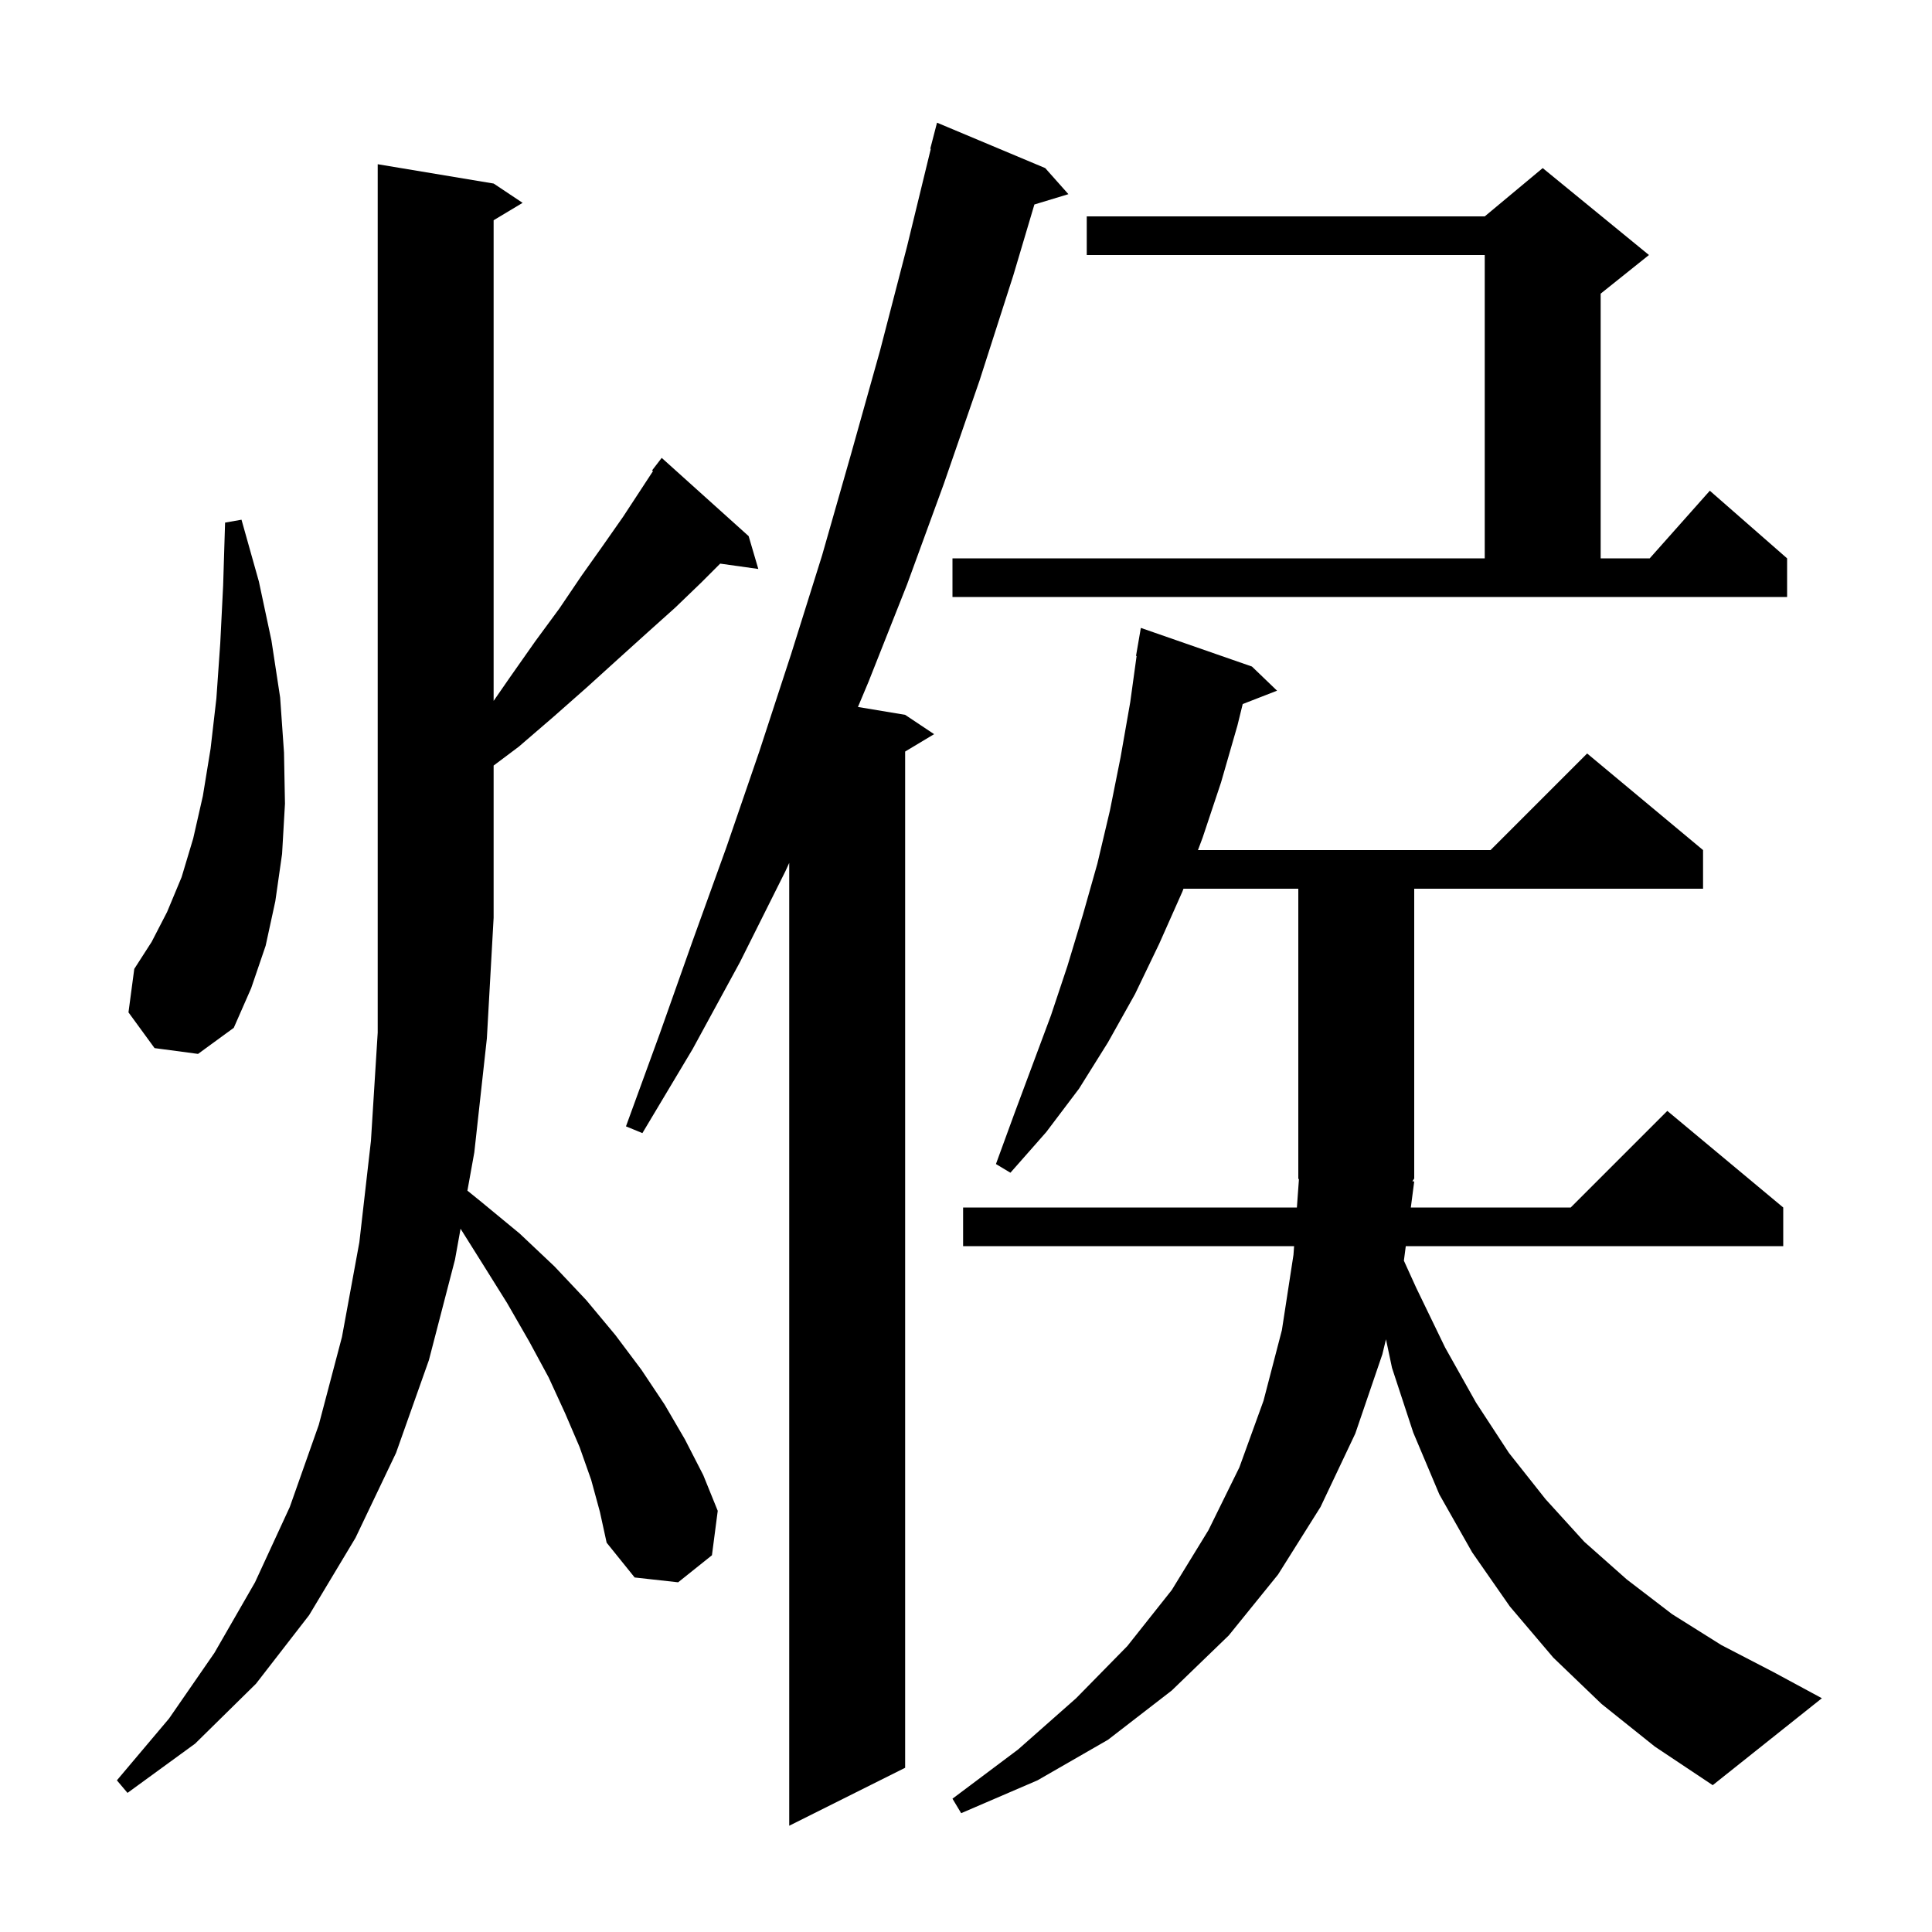 <svg xmlns="http://www.w3.org/2000/svg" xmlns:xlink="http://www.w3.org/1999/xlink" version="1.1" baseProfile="full" viewBox="0 0 200 200" width="200" height="200">
<g fill="black">
<path d="M 108.2 17.4 L 110.6 20.1 L 107.08 21.169 L 104.9 28.5 L 101.4 39.4 L 97.7 50.1 L 93.9 60.5 L 89.9 70.6 L 88.814 73.186 L 93.7 74.0 L 96.7 76.0 L 93.7 77.8 L 93.7 183.0 L 81.7 189.0 L 81.7 89.327 L 81.3 90.2 L 76.6 99.6 L 71.7 108.6 L 66.5 117.3 L 64.8 116.6 L 68.3 107.0 L 71.7 97.4 L 75.2 87.7 L 78.6 77.8 L 81.9 67.7 L 85.1 57.5 L 88.1 47.0 L 91.1 36.3 L 93.9 25.5 L 96.355 15.409 L 96.3 15.4 L 97.0 12.7 Z M 146.4 122.3 L 146.048 125.0 L 162.6 125.0 L 172.6 115.0 L 184.6 125.0 L 184.6 129.0 L 145.526 129.0 L 145.33 130.505 L 146.6 133.3 L 149.6 139.5 L 152.8 145.2 L 156.2 150.4 L 160.0 155.2 L 164.0 159.6 L 168.4 163.5 L 173.1 167.1 L 178.2 170.3 L 183.6 173.1 L 188.6 175.8 L 177.3 184.8 L 171.3 180.8 L 165.8 176.4 L 160.8 171.6 L 156.3 166.3 L 152.4 160.7 L 149.0 154.7 L 146.3 148.3 L 144.1 141.6 L 143.476 138.644 L 143.1 140.2 L 140.3 148.4 L 136.7 156.0 L 132.3 163.0 L 127.2 169.3 L 121.3 175.0 L 114.7 180.1 L 107.4 184.3 L 99.5 187.7 L 98.6 186.2 L 105.4 181.1 L 111.4 175.8 L 116.7 170.4 L 121.3 164.6 L 125.1 158.4 L 128.3 151.9 L 130.8 145.0 L 132.7 137.7 L 133.9 129.9 L 133.965 129.0 L 99.7 129.0 L 99.7 125.0 L 134.254 125.0 L 134.464 122.096 L 134.4 122.0 L 134.4 92.0 L 122.513 92.0 L 122.4 92.3 L 120.0 97.7 L 117.5 102.9 L 114.7 107.9 L 111.7 112.7 L 108.3 117.2 L 104.6 121.4 L 103.1 120.5 L 105.0 115.3 L 108.8 105.1 L 110.5 100.0 L 112.1 94.7 L 113.6 89.4 L 114.9 83.9 L 116.0 78.4 L 117.0 72.7 L 117.661 67.906 L 117.6 67.9 L 118.1 65.0 L 129.6 69.0 L 132.2 71.5 L 128.645 72.882 L 128.1 75.1 L 126.4 81.0 L 124.5 86.7 L 124.013 88.0 L 154.3 88.0 L 164.3 78.0 L 176.3 88.0 L 176.3 92.0 L 146.4 92.0 L 146.4 122.0 L 146.208 122.289 Z M 61.2 153.2 L 60.0 149.8 L 58.5 146.3 L 56.8 142.6 L 54.8 138.9 L 52.5 134.9 L 50.0 130.9 L 47.677 127.2 L 47.1 130.4 L 44.4 140.8 L 41.0 150.4 L 36.8 159.2 L 32.0 167.2 L 26.5 174.3 L 20.2 180.5 L 13.2 185.6 L 12.1 184.3 L 17.5 177.9 L 22.2 171.1 L 26.4 163.8 L 30.0 156.0 L 33.0 147.5 L 35.4 138.4 L 37.2 128.6 L 38.4 118.1 L 39.1 106.9 L 39.1 17.0 L 51.1 19.0 L 54.1 21.0 L 51.1 22.8 L 51.1 72.556 L 52.8 70.1 L 55.4 66.4 L 57.9 63.0 L 60.2 59.6 L 62.4 56.5 L 64.5 53.5 L 66.4 50.6 L 67.599 48.767 L 67.5 48.7 L 68.5 47.4 L 77.5 55.5 L 78.5 58.9 L 74.554 58.346 L 72.6 60.3 L 69.9 62.9 L 67.0 65.5 L 63.9 68.3 L 60.7 71.2 L 57.3 74.2 L 53.7 77.3 L 51.1 79.25 L 51.1 95.0 L 50.4 107.5 L 49.1 119.3 L 48.387 123.256 L 49.8 124.4 L 53.8 127.7 L 57.4 131.1 L 60.7 134.6 L 63.7 138.2 L 66.4 141.8 L 68.8 145.4 L 70.9 149.0 L 72.8 152.7 L 74.3 156.4 L 73.7 161.0 L 70.2 163.8 L 65.7 163.3 L 62.8 159.7 L 62.1 156.5 Z M 16.0 108.5 L 13.3 104.8 L 13.9 100.3 L 15.7 97.5 L 17.3 94.4 L 18.8 90.8 L 20.0 86.8 L 21.0 82.4 L 21.8 77.5 L 22.4 72.3 L 22.8 66.6 L 23.1 60.6 L 23.3 54.1 L 25.0 53.8 L 26.8 60.2 L 28.1 66.3 L 29.0 72.2 L 29.4 77.9 L 29.5 83.2 L 29.2 88.4 L 28.5 93.3 L 27.5 97.9 L 26.0 102.3 L 24.2 106.4 L 20.5 109.1 Z M 98.6 57.8 L 153.7 57.8 L 153.7 26.4 L 112.5 26.4 L 112.5 22.4 L 153.7 22.4 L 159.7 17.4 L 170.7 26.4 L 165.7 30.4 L 165.7 57.8 L 170.778 57.8 L 177.0 50.8 L 185.0 57.8 L 185.0 61.8 L 98.6 61.8 Z " />
</g>
</svg>
